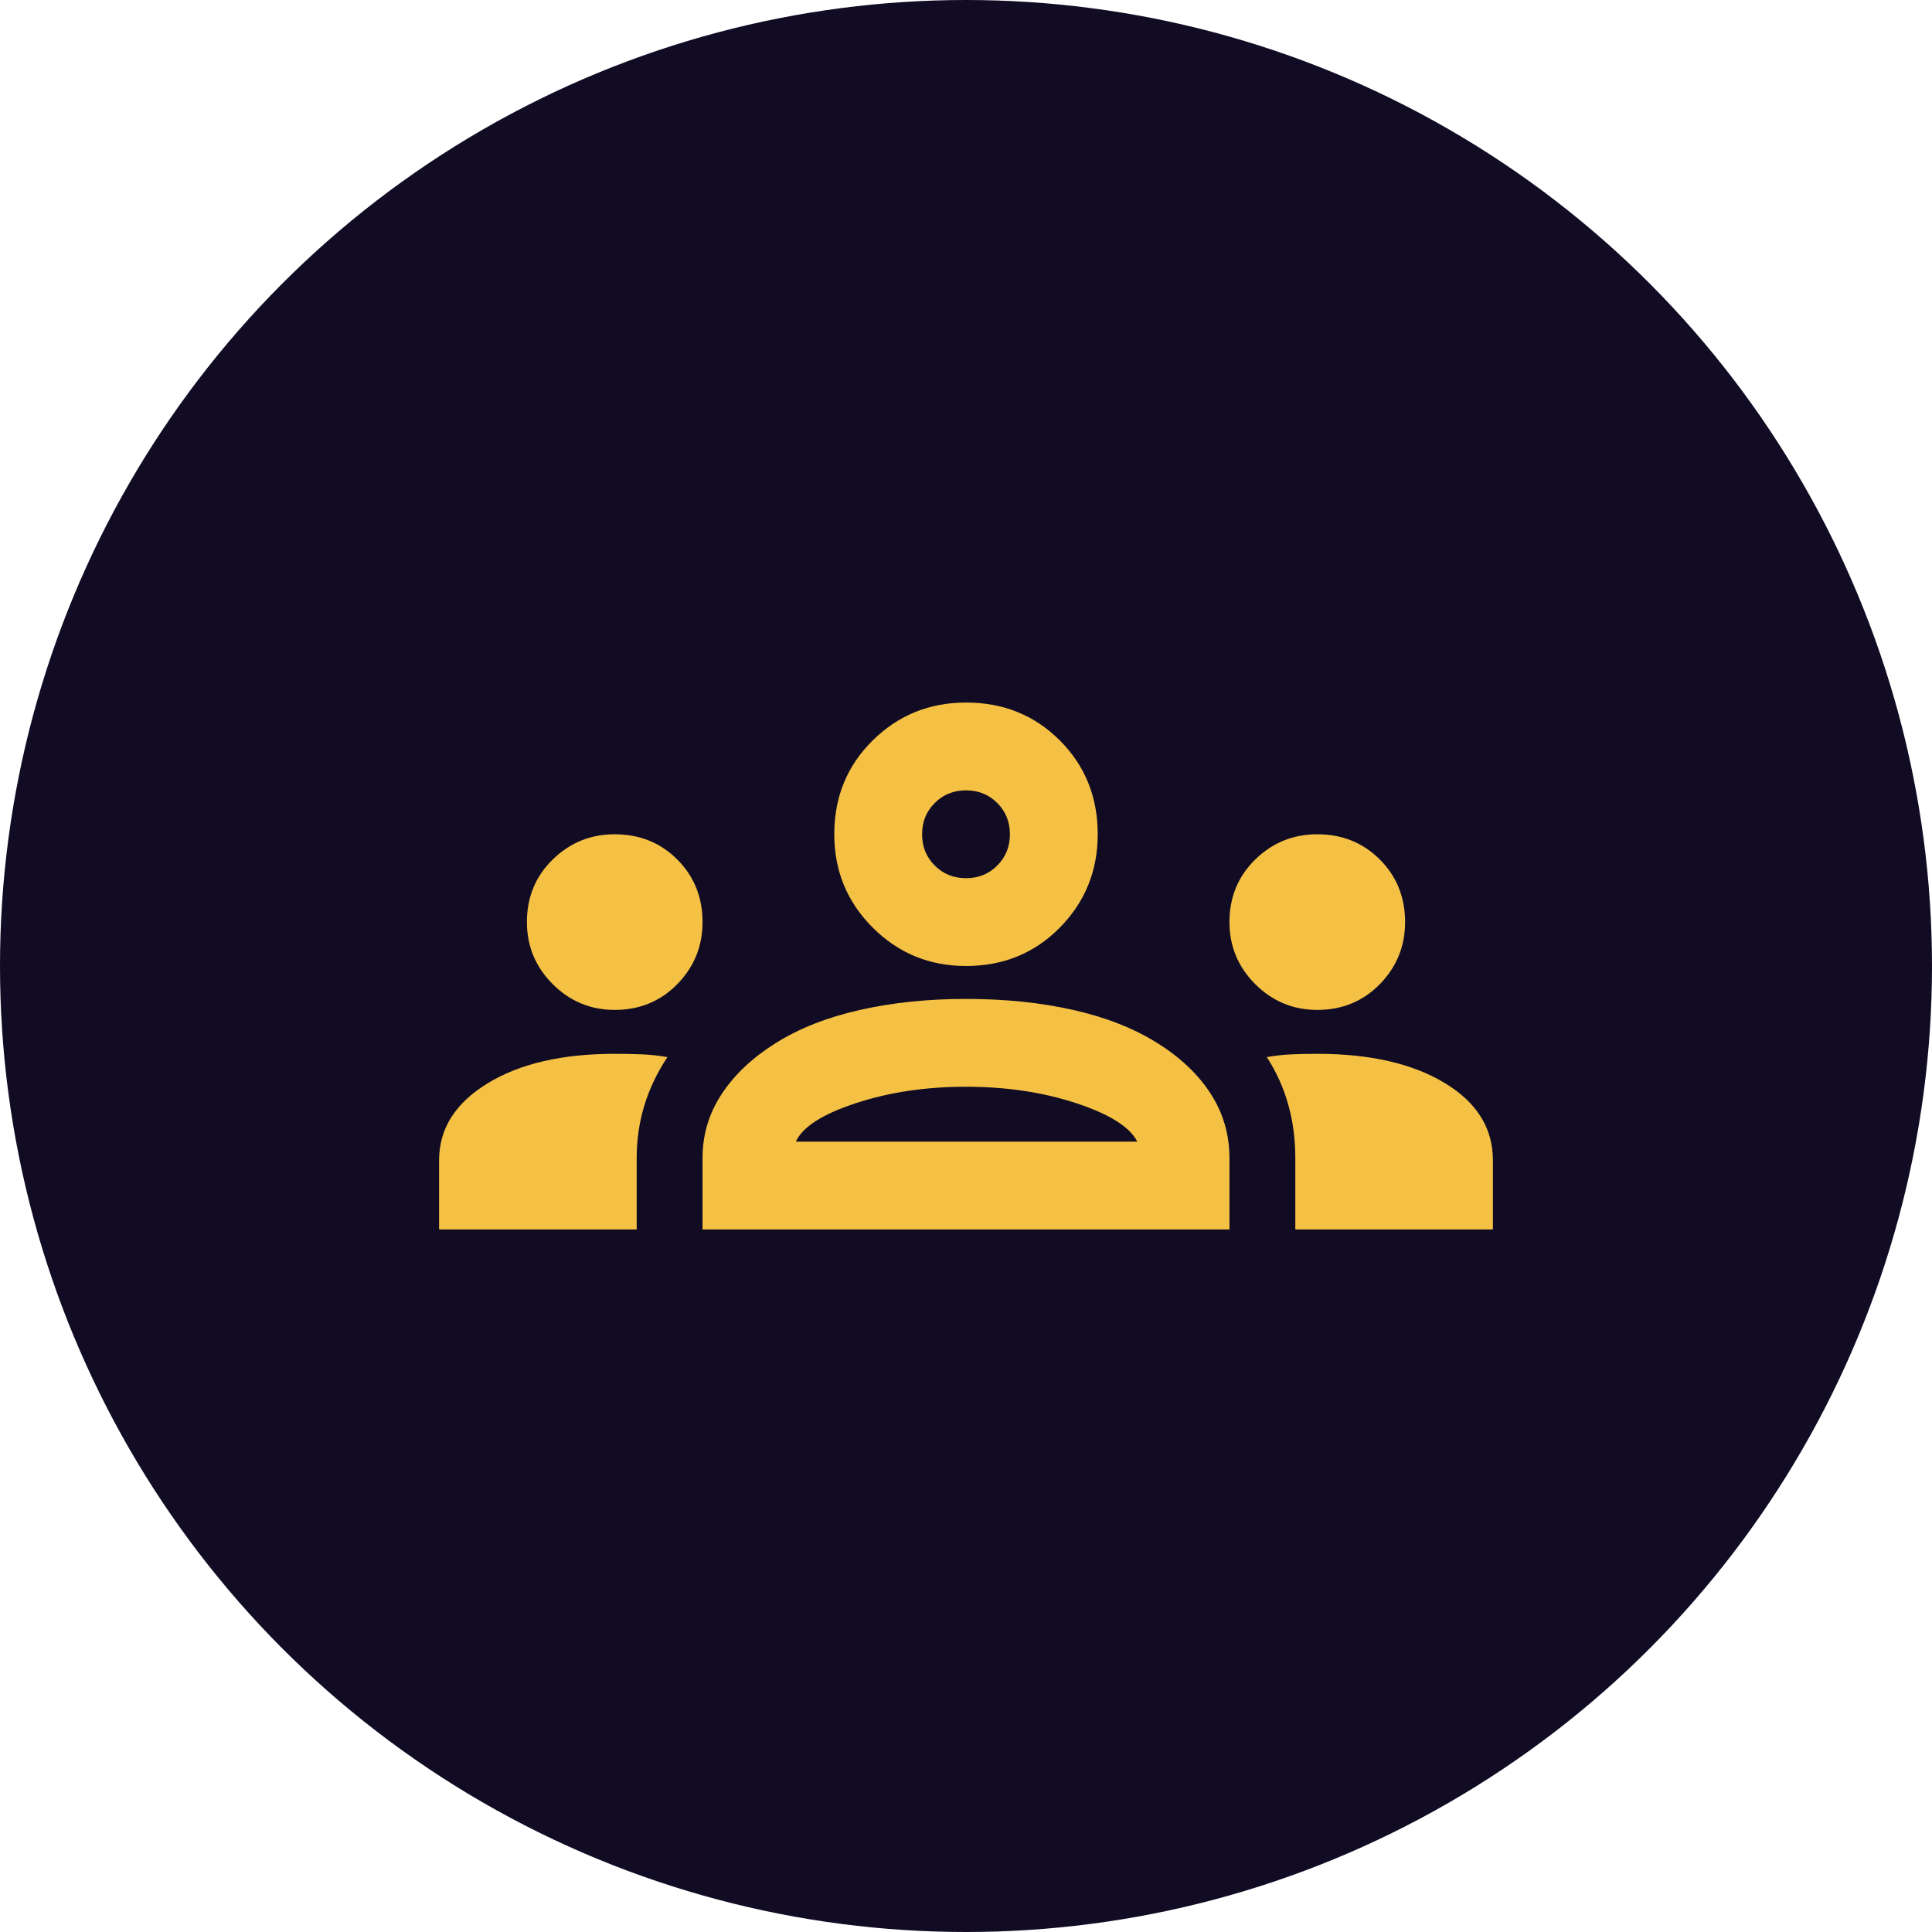 <svg width="44" height="44" viewBox="0 0 44 44" fill="none" xmlns="http://www.w3.org/2000/svg">
<circle cx="22" cy="22" r="22" fill="#110C24"/>
<g clip-path="url(#clip0_206_295)">
<path d="M10 28V26.425C10 25.708 10.367 25.125 11.1 24.675C11.833 24.225 12.8 24 14 24C14.217 24 14.425 24.004 14.625 24.012C14.825 24.021 15.017 24.042 15.2 24.075C14.967 24.425 14.792 24.792 14.675 25.175C14.558 25.558 14.5 25.958 14.5 26.375V28H10ZM16 28V26.375C16 25.842 16.146 25.354 16.438 24.913C16.729 24.471 17.142 24.083 17.675 23.75C18.208 23.417 18.846 23.167 19.587 23C20.329 22.833 21.133 22.75 22 22.75C22.883 22.75 23.696 22.833 24.438 23C25.179 23.167 25.817 23.417 26.35 23.75C26.883 24.083 27.292 24.471 27.575 24.913C27.858 25.354 28 25.842 28 26.375V28H16ZM29.5 28V26.375C29.5 25.942 29.446 25.533 29.337 25.15C29.229 24.767 29.067 24.408 28.85 24.075C29.033 24.042 29.221 24.021 29.413 24.012C29.604 24.004 29.8 24 30 24C31.2 24 32.167 24.221 32.9 24.663C33.633 25.104 34 25.692 34 26.425V28H29.5ZM18.125 26H25.9C25.733 25.667 25.271 25.375 24.512 25.125C23.754 24.875 22.917 24.75 22 24.75C21.083 24.75 20.246 24.875 19.488 25.125C18.729 25.375 18.275 25.667 18.125 26ZM14 23C13.45 23 12.979 22.804 12.588 22.413C12.196 22.021 12 21.55 12 21C12 20.433 12.196 19.958 12.588 19.575C12.979 19.192 13.45 19 14 19C14.567 19 15.042 19.192 15.425 19.575C15.808 19.958 16 20.433 16 21C16 21.55 15.808 22.021 15.425 22.413C15.042 22.804 14.567 23 14 23ZM30 23C29.45 23 28.979 22.804 28.587 22.413C28.196 22.021 28 21.55 28 21C28 20.433 28.196 19.958 28.587 19.575C28.979 19.192 29.45 19 30 19C30.567 19 31.042 19.192 31.425 19.575C31.808 19.958 32 20.433 32 21C32 21.55 31.808 22.021 31.425 22.413C31.042 22.804 30.567 23 30 23ZM22 22C21.167 22 20.458 21.708 19.875 21.125C19.292 20.542 19 19.833 19 19C19 18.15 19.292 17.438 19.875 16.863C20.458 16.288 21.167 16 22 16C22.85 16 23.562 16.288 24.137 16.863C24.712 17.438 25 18.15 25 19C25 19.833 24.712 20.542 24.137 21.125C23.562 21.708 22.85 22 22 22ZM22 20C22.283 20 22.521 19.904 22.712 19.712C22.904 19.521 23 19.283 23 19C23 18.717 22.904 18.479 22.712 18.288C22.521 18.096 22.283 18 22 18C21.717 18 21.479 18.096 21.288 18.288C21.096 18.479 21 18.717 21 19C21 19.283 21.096 19.521 21.288 19.712C21.479 19.904 21.717 20 22 20Z" fill="#F5C144"/>
</g>
<defs>
<clipPath id="clip0_206_295">
<rect width="24" height="24" fill="white" transform="translate(10 10)"/>
</clipPath>
</defs>
</svg>
